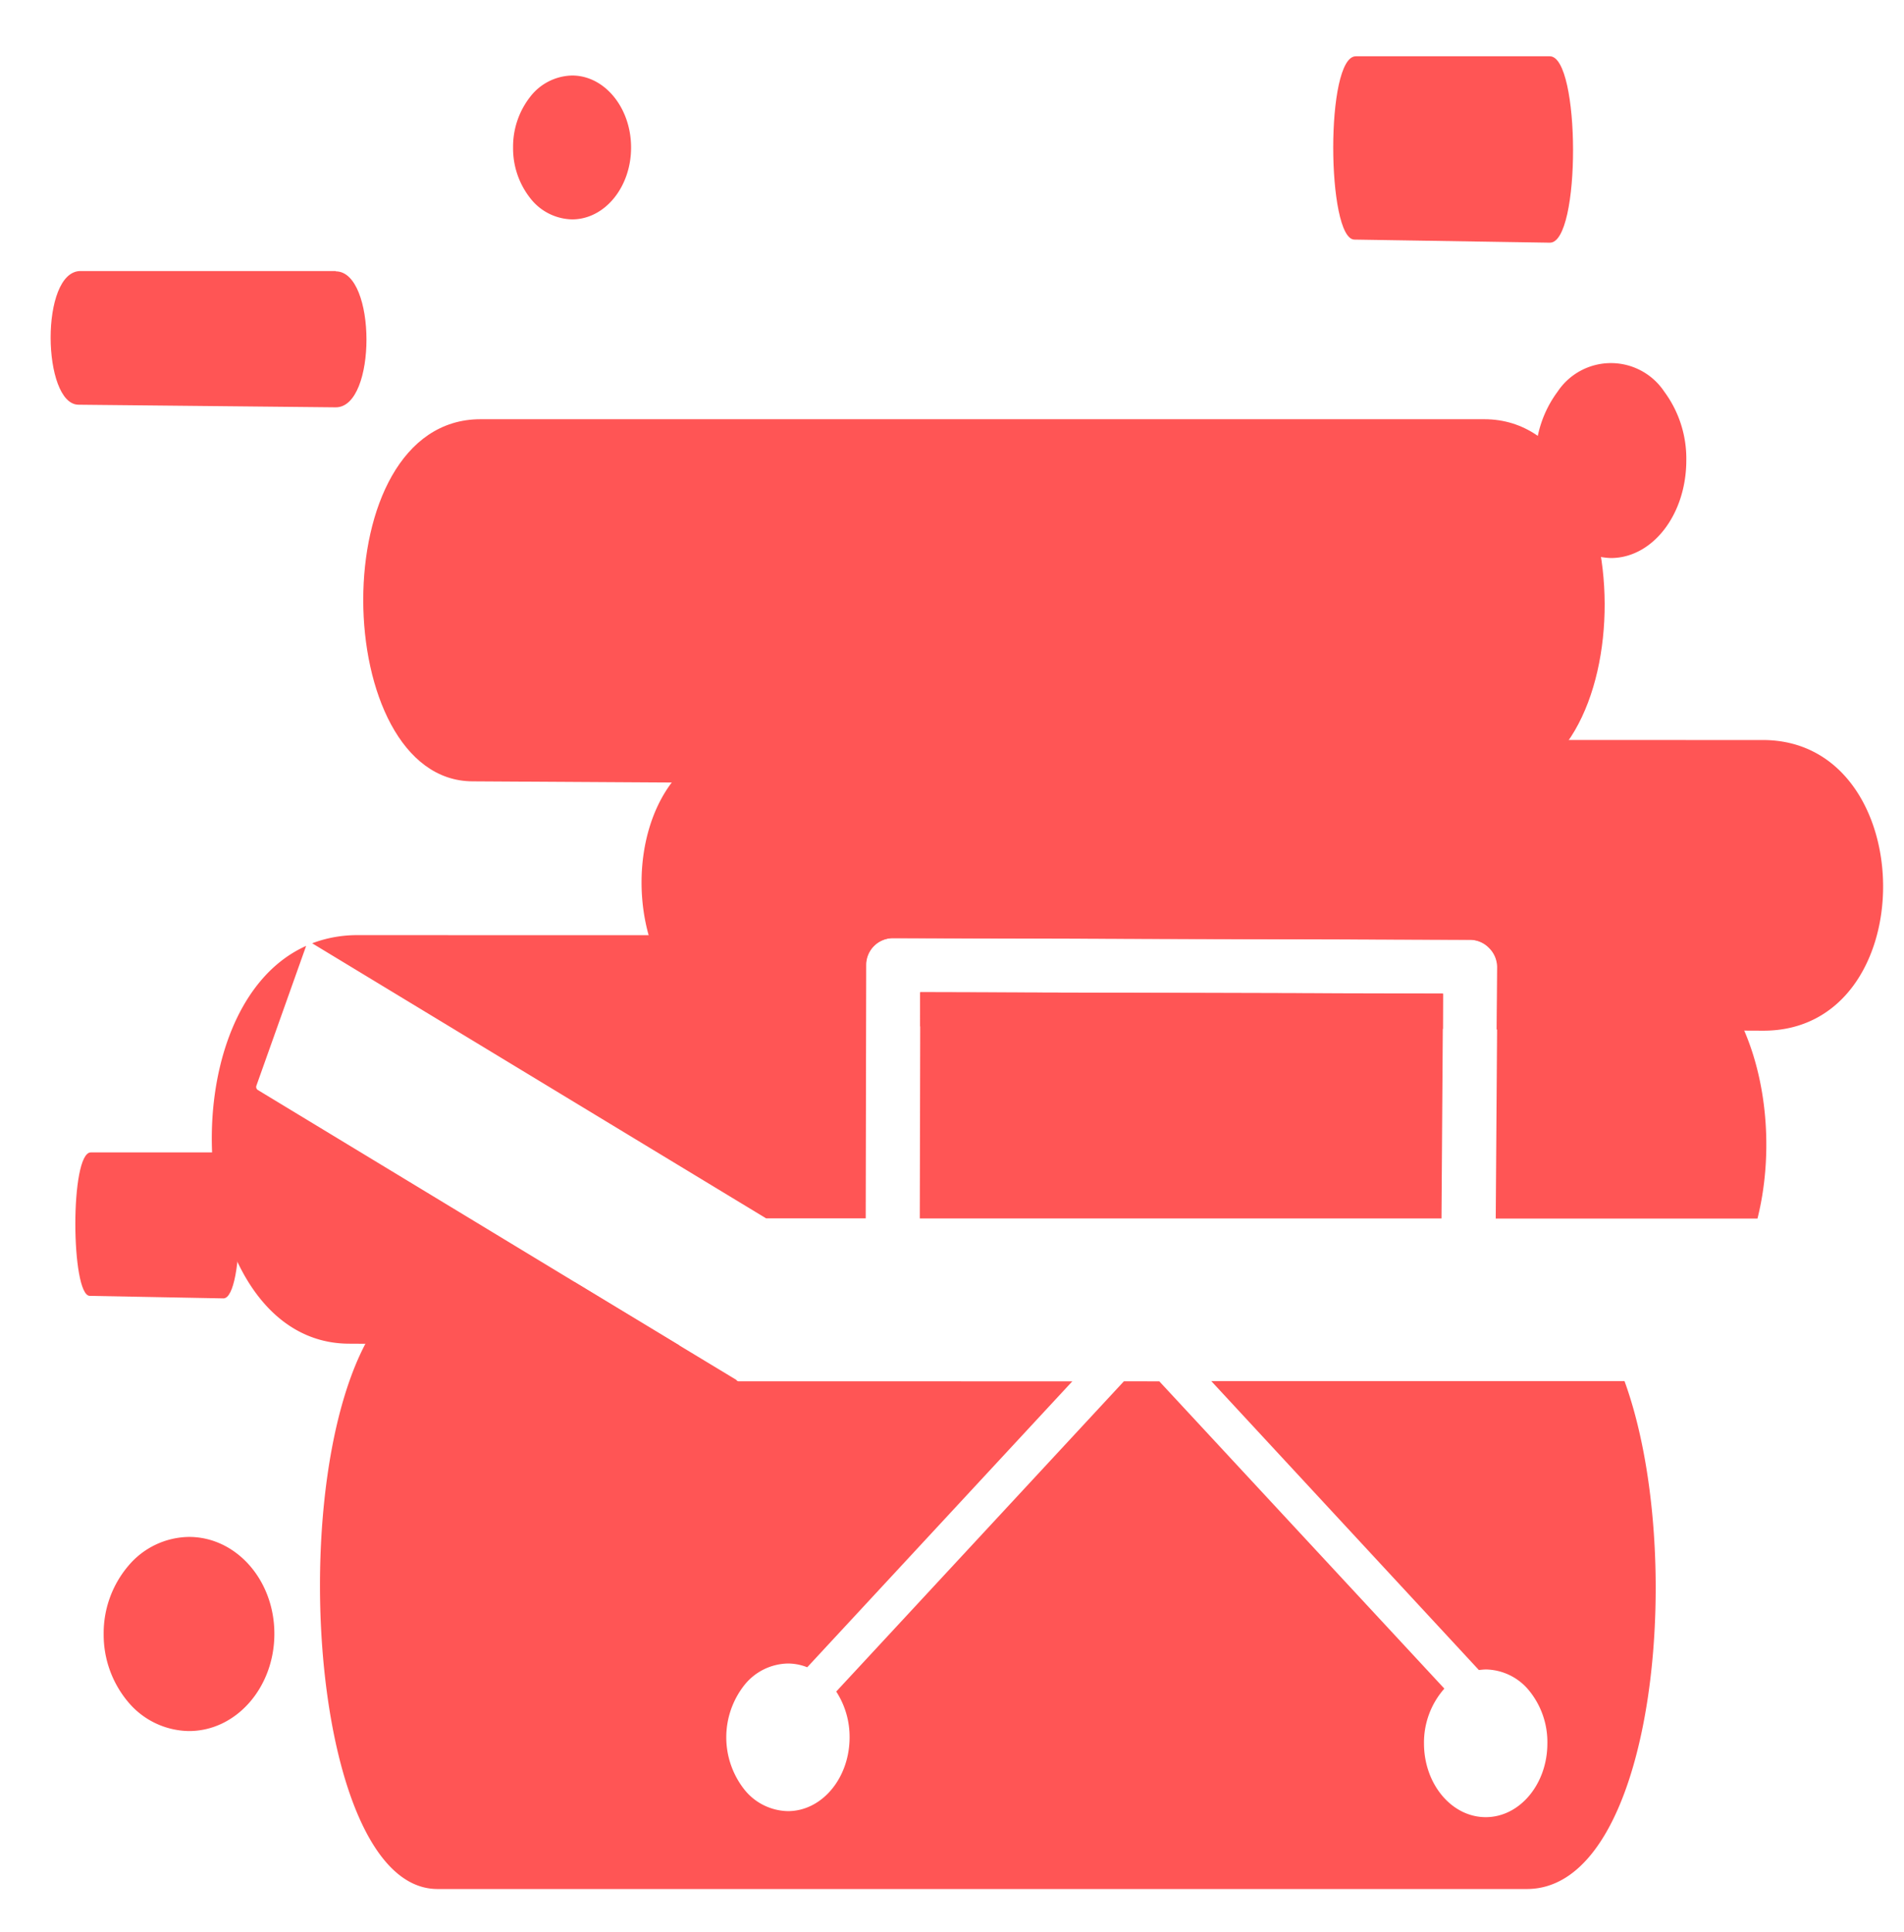 <svg id="Layer_1" data-name="Layer 1" xmlns="http://www.w3.org/2000/svg" viewBox="0 0 233.79 237.15"><defs><style>.cls-1{fill:#f55;}</style></defs><title>procedimientos</title><path class="cls-1" d="M41.23,33.27H9.89c-5,0-4.71,16.37-.25,16.41L41.23,50c5.05,0,5-16.69,0-16.69"/><path class="cls-1" d="M63,18.11a9.88,9.88,0,0,0,2.12,6.23,6.67,6.67,0,0,0,5.13,2.59c4,0,7.24-3.95,7.24-8.82s-3.24-8.84-7.24-8.84a6.67,6.67,0,0,0-5.13,2.59A9.93,9.93,0,0,0,63,18.11"/><path class="cls-1" d="M190.29,6.91H166.48c-3.77,0-3.57,22.45-.18,22.5l24,.38c3.84.05,3.77-22.88,0-22.88"/><path class="cls-1" d="M188.54,56.5A13.86,13.86,0,0,0,191.26,65a8.37,8.37,0,0,0,6.54,3.5c5.12,0,9.26-5.34,9.26-12a13.82,13.82,0,0,0-2.71-8.43,7.87,7.87,0,0,0-13.09,0,13.82,13.82,0,0,0-2.72,8.43"/><path class="cls-1" d="M182.25,51.46H59c-19.54,0-18.52,44.36-1,44.45l124.26.75c19.86.11,19.54-45.2,0-45.2"/><path class="cls-1" d="M93.17,90.82c-19.54,0-18.51,35-1,35.09l14.14.07,0-7.52a3.31,3.31,0,0,1,3.32-3.3l70.85.2a3.3,3.3,0,0,1,2.35,1,3.34,3.34,0,0,1,1,2.36l-.06,7.66,32.68.14c19.86.09,19.54-35.68,0-35.68Zm19.81,31V126l64.19.3,0-4.34L113,121.8"/><path class="cls-1" d="M44,114.79a15.55,15.55,0,0,0-5.67,1l55.75,33.77H106.3l.06-31.11a3.31,3.31,0,0,1,3.32-3.3l70.85.2a3.3,3.3,0,0,1,2.35,1,3.34,3.34,0,0,1,1,2.36l-.22,30.87h32.14c3.73-14.93-2.17-34.78-17.41-34.78Zm-6.41,1.32C20,124,23,164.83,42.81,164.94l40.62.22L31.66,133.8a.45.45,0,0,1-.17-.55ZM113,121.8l-.06,27.77H177l.19-27.59L113,121.8"/><path class="cls-1" d="M54.77,157.36c-21,0-19.93,74.52-1.05,74.52l133.68,0c15.9.14,19.78-41.17,12.07-62.35H148.73L181.59,205a8.5,8.5,0,0,1,.87-.07,7,7,0,0,1,5.35,2.66A10,10,0,0,1,190,214c0,5-3.39,9.06-7.57,9.06s-7.58-4.06-7.58-9.06a10,10,0,0,1,2.5-6.72l-35-37.72H138l-35.32,38.08a10.23,10.23,0,0,1,1.64,5.62c0,5-3.39,9.06-7.57,9.06a7,7,0,0,1-5.35-2.65,10.36,10.36,0,0,1,0-12.82,7,7,0,0,1,5.35-2.65,6.49,6.49,0,0,1,2.37.46l32.55-35.1H90.7a.35.35,0,0,1-.29-.18l-19.86-12H54.77"/><path class="cls-1" d="M27.43,141.46H11.15c-2.58,0-2.44,17.58-.13,17.61l16.41.31c2.62,0,2.58-17.92,0-17.92"/><path class="cls-1" d="M12.73,200.59A12.82,12.82,0,0,0,15.8,209a9.9,9.9,0,0,0,7.41,3.49c5.79,0,10.48-5.34,10.48-11.94S29,188.66,23.21,188.66a9.88,9.88,0,0,0-7.41,3.5,12.77,12.77,0,0,0-3.07,8.43"/></svg>